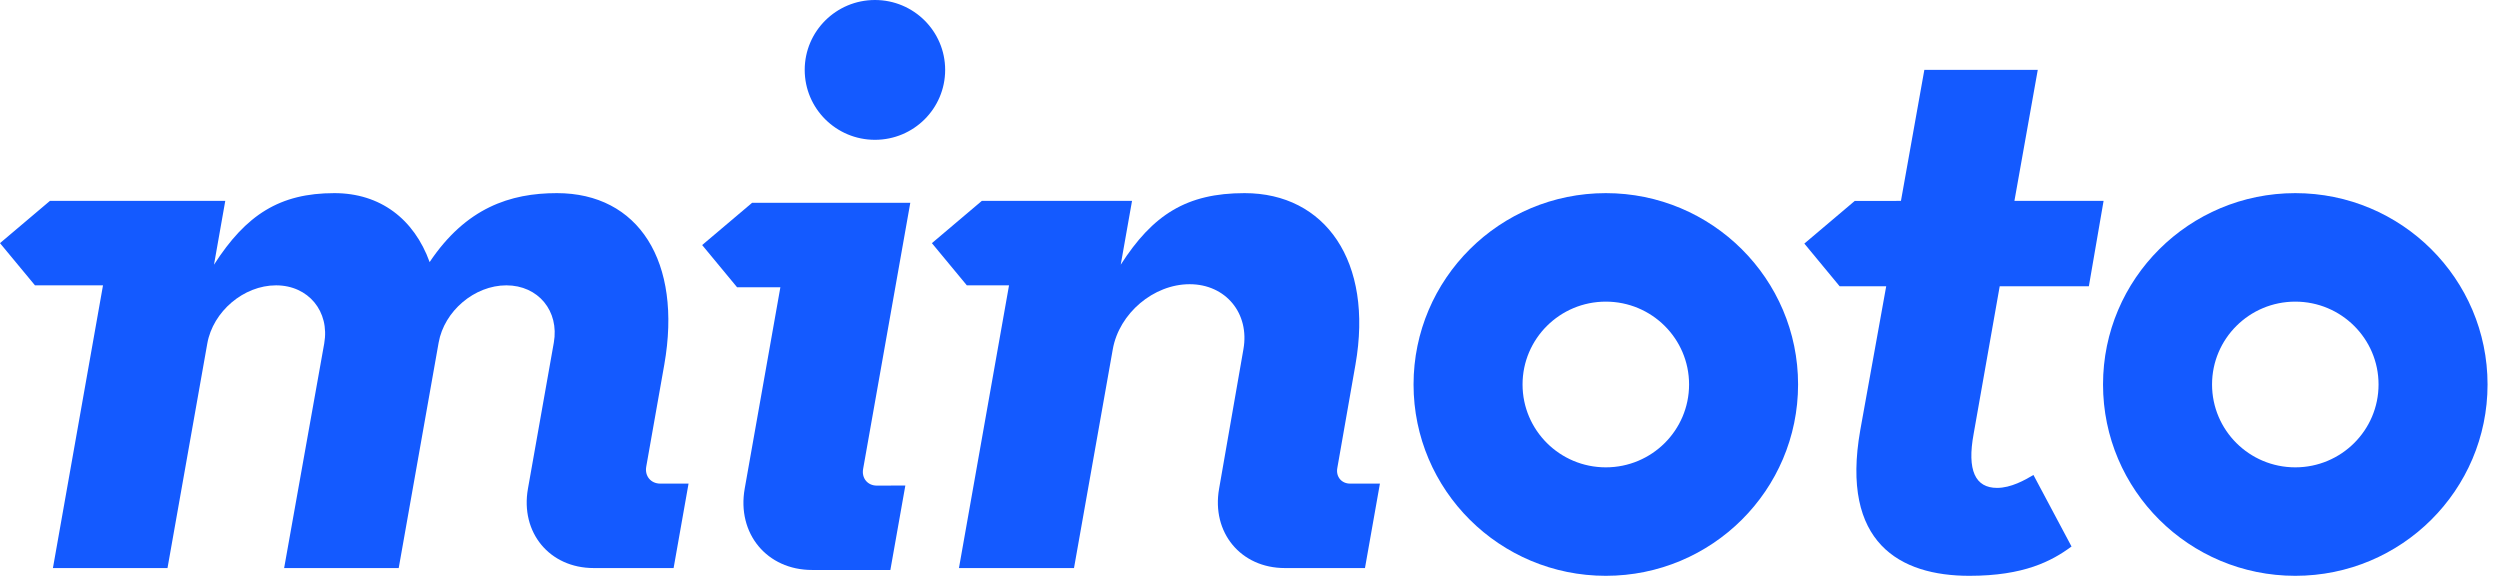 <?xml version="1.0" encoding="UTF-8"?>
<svg width="95px" height="22px" viewBox="0 0 95 22" version="1.1" xmlns="http://www.w3.org/2000/svg" xmlns:xlink="http://www.w3.org/1999/xlink">
    <!-- Generator: sketchtool 52.4 (67378) - http://www.bohemiancoding.com/sketch -->
    <title>E3214B4A-1F0E-4B08-9485-A69EAC2BBBF1</title>
    <desc>Created with sketchtool.</desc>
    <g id="WEB" stroke="none" stroke-width="1" fill="none" fill-rule="evenodd">
        <g id="MENÜ" transform="translate(-1085, -104)" fill="#145AFF">
            <g id="Group-17" transform="translate(1085, 104)">
                <path d="M75.989,10.877 L79.377,10.877 L79.936,7.634 L76.548,7.634 L77.435,2.656 L73.125,2.656 L72.236,7.634 L70.479,7.636 L68.565,9.256 L69.905,10.876 L69.905,10.875 L69.905,10.877 L71.676,10.877 L70.69,16.346 C69.933,20.636 72.204,21.881 74.836,21.881 C76.909,21.881 77.962,21.324 78.718,20.767 L77.271,18.049 C76.942,18.245 76.416,18.54 75.889,18.54 C75.066,18.54 74.738,17.885 75,16.478 L75.989,10.877 Z" id="Fill-3"></path>
                <path d="M35.916,2.656 C35.916,4.124 34.722,5.313 33.248,5.313 C31.774,5.313 30.579,4.124 30.579,2.656 C30.579,1.189 31.774,2.57309942e-05 33.248,2.57309942e-05 C34.722,2.57309942e-05 35.916,1.189 35.916,2.656" id="Fill-5"></path>
                <path d="M25.089,18.377 C24.732,18.377 24.494,18.089 24.557,17.734 L25.243,13.857 C25.935,9.927 24.256,7.339 21.163,7.339 C19.387,7.339 17.708,7.897 16.326,9.959 C15.733,8.322 14.45,7.339 12.706,7.339 C10.633,7.339 9.35,8.158 8.132,10.058 C8.13,10.058 8.56,7.634 8.56,7.634 L1.897,7.634 L0,9.239 L1.329,10.843 L3.914,10.843 L2.011,21.586 L6.365,21.586 L7.877,13.055 C8.093,11.834 9.262,10.843 10.49,10.843 C11.719,10.843 12.536,11.834 12.32,13.055 L10.797,21.586 L15.151,21.586 L16.668,13.021 C16.881,11.819 18.032,10.843 19.242,10.843 C20.452,10.843 21.258,11.819 21.045,13.021 L20.062,18.569 C19.766,20.237 20.885,21.586 22.56,21.586 L25.597,21.586 L26.165,18.377 L25.089,18.377 Z" id="Fill-7"></path>
                <path d="M61.021,17.759 C59.274,17.759 57.857,16.349 57.857,14.61 C57.857,12.872 59.274,11.462 61.021,11.462 C62.769,11.462 64.185,12.872 64.185,14.61 C64.185,16.349 62.769,17.759 61.021,17.759 M61.021,7.339 C56.986,7.339 53.715,10.595 53.715,14.61 C53.715,18.626 56.986,21.881 61.021,21.881 C65.056,21.881 68.327,18.626 68.327,14.61 C68.327,10.595 65.056,7.339 61.021,7.339" id="Fill-9"></path>
                <path d="M87.221,17.759 C85.474,17.759 84.058,16.349 84.058,14.61 C84.058,12.872 85.474,11.462 87.221,11.462 C88.968,11.462 90.385,12.872 90.385,14.61 C90.385,16.349 88.968,17.759 87.221,17.759 M87.221,7.339 C83.186,7.339 79.915,10.595 79.915,14.61 C79.915,18.626 83.186,21.881 87.221,21.881 C91.256,21.881 94.527,18.626 94.527,14.61 C94.527,10.595 91.256,7.339 87.221,7.339" id="Fill-11"></path>
                <path d="M51.303,18.377 C50.977,18.377 50.76,18.114 50.817,17.79 L51.507,13.857 C52.199,9.927 50.354,7.339 47.294,7.339 C45.09,7.339 43.807,8.158 42.588,10.058 L42.588,10.058 L43.017,7.634 L37.309,7.634 L35.412,9.24 L36.74,10.843 L38.343,10.843 L36.44,21.586 L40.812,21.586 L42.286,13.271 C42.528,11.906 43.835,10.8 45.206,10.8 C46.576,10.8 47.492,11.906 47.25,13.271 L46.326,18.569 C46.031,20.235 47.149,21.586 48.823,21.586 L51.869,21.586 L52.437,18.377 L51.303,18.377 Z" id="Fill-13"></path>
                <path d="M33.318,18.453 C32.97,18.453 32.737,18.171 32.798,17.824 L34.591,7.707 L28.579,7.707 L26.682,9.312 L28.01,10.917 L29.654,10.917 L28.299,18.566 C27.996,20.274 29.143,21.659 30.859,21.659 L33.834,21.659 L34.403,18.45 L33.318,18.453 Z" id="Fill-15"></path>
            </g>
        </g>
    </g>
</svg>